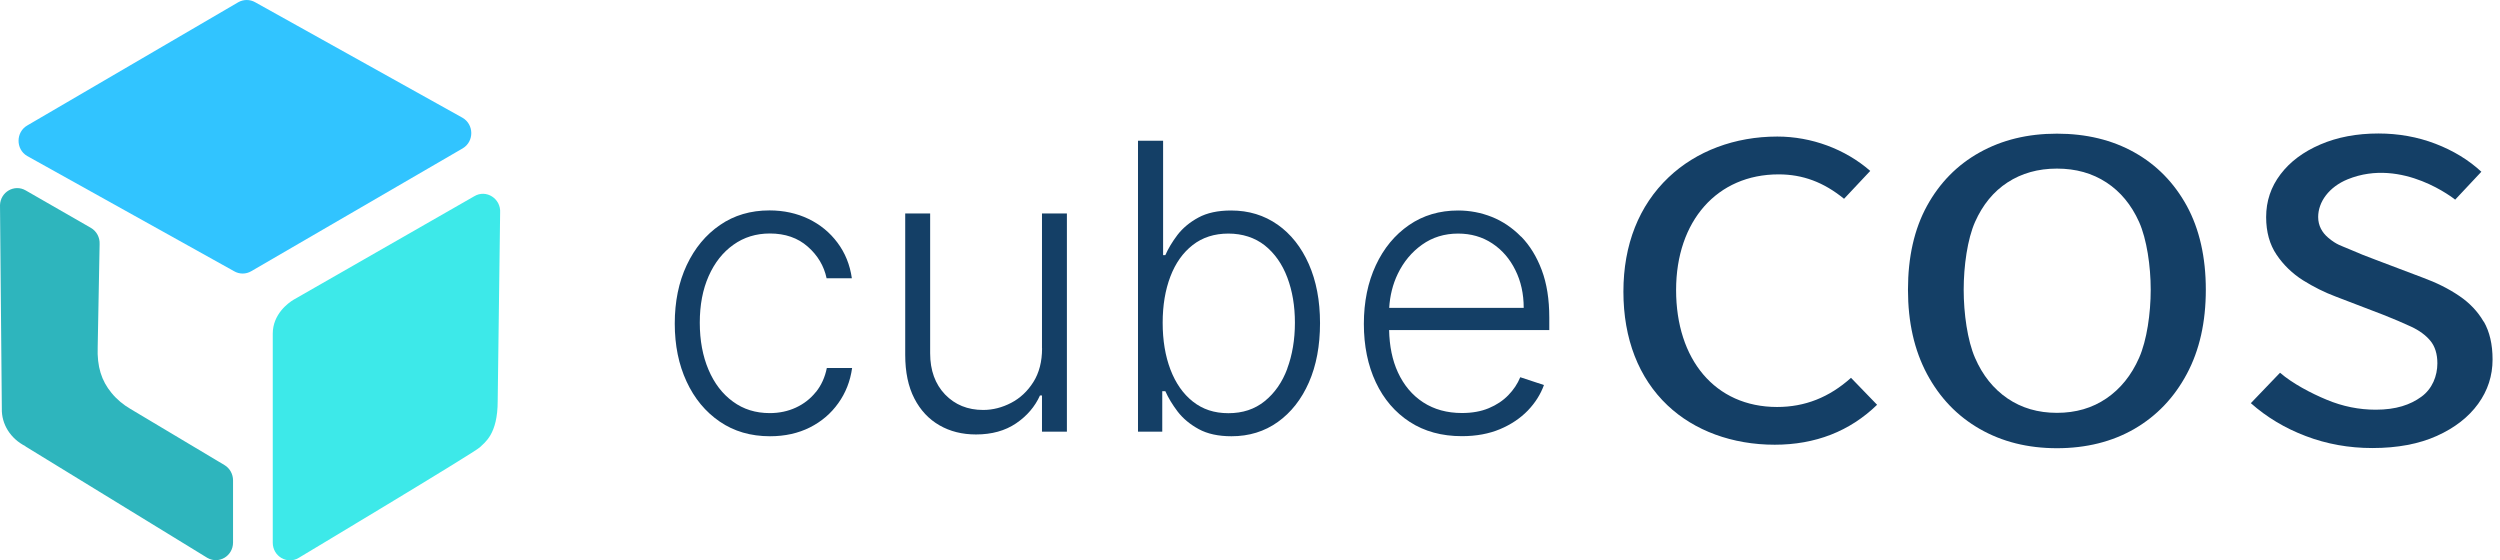 <svg width="116" height="26" viewBox="0 0 116 26" fill="none" xmlns="http://www.w3.org/2000/svg">
<g id="CubeCOS_full_logo/basic">
<g id="CubeCOS logomark">
<path d="M1.273 5.817L11.057 0.103C11.298 -0.034 11.597 -0.034 11.838 0.103L21.459 5.463C21.998 5.773 22.006 6.564 21.471 6.883L11.663 12.581C11.415 12.73 11.104 12.73 10.856 12.581L1.258 7.237C0.722 6.919 0.73 6.124 1.273 5.817Z" fill="#31C4FF"/>
<path d="M23.093 18.597L23.206 9.874C23.252 9.217 22.561 8.772 22.006 9.106L13.623 13.907C13.378 14.053 12.656 14.576 12.656 15.481V25.18C12.656 25.814 13.328 26.207 13.86 25.885C13.86 25.885 22.037 20.986 22.266 20.754C22.495 20.521 23.093 20.16 23.093 18.601V18.597Z" fill="#3DE9E9"/>
<path d="M1.184 20.706C0.485 20.352 0.066 19.683 0.085 18.959L0 9.52C0.019 8.906 0.668 8.532 1.192 8.835L4.219 10.574C4.483 10.727 4.638 11.019 4.622 11.33L4.533 16.091C4.498 17.023 4.712 17.669 5.174 18.231C5.418 18.53 5.717 18.778 6.047 18.971L10.417 21.58C10.662 21.726 10.813 21.997 10.813 22.288V25.173C10.813 25.798 10.157 26.192 9.621 25.885L1.176 20.71L1.184 20.706Z" fill="#2EB5BD"/>
</g>
<g id="Vector">
<path d="M99.036 7.072C98.004 6.493 96.804 6.202 95.442 6.202C94.08 6.202 92.896 6.493 91.856 7.072C90.816 7.65 90.001 8.481 89.411 9.555C88.821 10.633 88.53 11.928 88.53 13.442C88.53 14.957 88.825 16.248 89.411 17.35C90.001 18.452 90.812 19.302 91.856 19.9C92.896 20.498 94.091 20.797 95.442 20.797C96.793 20.797 98.004 20.498 99.036 19.9C100.068 19.302 100.88 18.452 101.469 17.35C102.059 16.248 102.35 14.946 102.35 13.442C102.35 11.939 102.056 10.633 101.469 9.555C100.88 8.481 100.068 7.65 99.036 7.072ZM99.253 16.606C98.896 17.417 98.388 18.042 97.736 18.487C97.084 18.932 96.319 19.156 95.442 19.156C94.565 19.156 93.8 18.932 93.148 18.487C92.496 18.042 91.992 17.413 91.642 16.606C91.289 15.799 91.115 14.54 91.115 13.442C91.115 12.345 91.289 11.093 91.642 10.298C91.996 9.504 92.496 8.89 93.148 8.465C93.8 8.04 94.565 7.823 95.442 7.823C96.319 7.823 97.08 8.036 97.736 8.465C98.388 8.89 98.896 9.504 99.253 10.298C99.61 11.093 99.793 12.348 99.793 13.442C99.793 14.536 99.614 15.796 99.253 16.606Z" fill="#143F66"/>
<path d="M115.244 14.93C114.972 14.458 114.592 14.056 114.103 13.726C113.614 13.395 113.055 13.116 112.422 12.884L110.249 12.061C109.833 11.908 109.426 11.746 109.034 11.573C108.638 11.4 108.421 11.365 108.021 11.023C107.749 10.79 107.563 10.476 107.563 10.07C107.563 9.37 108.06 8.677 108.933 8.319C111.479 7.284 113.92 9.264 113.92 9.264L115.135 7.969C114.545 7.422 113.835 6.989 113.004 6.67C112.174 6.352 111.289 6.194 110.357 6.194C109.352 6.194 108.456 6.364 107.668 6.702C106.88 7.04 106.259 7.501 105.816 8.087C105.37 8.673 105.149 9.334 105.149 10.074C105.149 10.763 105.312 11.345 105.634 11.821C105.956 12.297 106.368 12.695 106.86 13.006C107.357 13.316 107.862 13.568 108.378 13.761L110.575 14.603C111.064 14.796 111.498 14.981 111.879 15.158C112.259 15.335 112.558 15.556 112.771 15.815C112.985 16.075 113.094 16.425 113.094 16.858C113.094 17.444 112.857 18.046 112.348 18.412C111.84 18.782 111.18 19.01 110.233 19.01C109.457 19.01 108.7 18.857 107.963 18.55C107.221 18.243 106.368 17.791 105.793 17.295L104.439 18.707C105.172 19.357 106.022 19.868 106.989 20.234C107.959 20.604 108.987 20.789 110.078 20.789C111.242 20.789 112.24 20.6 113.07 20.226C113.901 19.852 114.541 19.353 114.988 18.735C115.434 18.117 115.655 17.432 115.655 16.681C115.655 15.98 115.519 15.394 115.248 14.922L115.244 14.93Z" fill="#143F66"/>
<path d="M82.46 18.884C79.568 18.884 77.771 16.669 77.771 13.458C77.771 10.247 79.68 8.091 82.525 8.091C83.651 8.091 84.617 8.453 85.564 9.224L86.779 7.93C85.615 6.914 84.047 6.336 82.467 6.336C80.496 6.336 78.706 7.009 77.422 8.229C76.048 9.535 75.326 11.349 75.326 13.533C75.326 15.717 76.032 17.539 77.375 18.81C78.617 19.986 80.383 20.635 82.347 20.635C84.229 20.635 85.828 20.014 87.097 18.782L85.887 17.531C84.874 18.44 83.748 18.884 82.456 18.884H82.46Z" fill="#143F66"/>
<path d="M37.853 18.192C37.605 18.503 37.294 18.743 36.929 18.912C36.565 19.081 36.157 19.168 35.718 19.168C35.062 19.168 34.492 18.991 34.007 18.633C33.518 18.278 33.141 17.783 32.874 17.153C32.606 16.523 32.47 15.796 32.47 14.973C32.47 14.151 32.606 13.435 32.881 12.813C33.157 12.191 33.537 11.707 34.03 11.357C34.519 11.007 35.082 10.834 35.722 10.834C36.433 10.834 37.019 11.038 37.48 11.444C37.942 11.849 38.233 12.341 38.354 12.911H39.526C39.437 12.282 39.212 11.731 38.858 11.259C38.505 10.786 38.059 10.42 37.516 10.157C36.972 9.897 36.37 9.763 35.703 9.763C34.83 9.763 34.065 9.988 33.409 10.44C32.749 10.893 32.237 11.51 31.864 12.301C31.492 13.092 31.309 13.997 31.309 15.012C31.309 16.028 31.492 16.917 31.857 17.704C32.221 18.491 32.734 19.109 33.394 19.561C34.053 20.014 34.834 20.242 35.726 20.242C36.421 20.242 37.038 20.104 37.578 19.833C38.117 19.561 38.556 19.187 38.897 18.707C39.239 18.231 39.452 17.688 39.538 17.074H38.365C38.28 17.503 38.109 17.877 37.861 18.188L37.853 18.192Z" fill="#143F66"/>
<path d="M48.352 16.162C48.352 16.779 48.216 17.303 47.948 17.727C47.68 18.152 47.335 18.475 46.919 18.692C46.504 18.908 46.07 19.022 45.619 19.022C44.901 19.022 44.311 18.782 43.849 18.302C43.392 17.822 43.159 17.184 43.159 16.394V9.905H42.002V16.464C42.002 17.263 42.142 17.94 42.425 18.487C42.709 19.038 43.097 19.451 43.59 19.734C44.082 20.018 44.649 20.159 45.286 20.159C46.019 20.159 46.64 19.986 47.145 19.644C47.649 19.302 48.022 18.869 48.255 18.349H48.348V20.029H49.504V9.905H48.348V16.162H48.352Z" fill="#143F66"/>
<path d="M59.281 10.424C58.66 9.988 57.942 9.767 57.123 9.767C56.51 9.767 56.005 9.877 55.606 10.094C55.206 10.31 54.88 10.582 54.635 10.9C54.391 11.223 54.205 11.534 54.072 11.837H53.968V6.529H52.803V20.029H53.929V18.152H54.072C54.208 18.459 54.399 18.774 54.643 19.097C54.892 19.42 55.218 19.691 55.621 19.911C56.025 20.132 56.533 20.242 57.139 20.242C57.954 20.242 58.672 20.022 59.289 19.581C59.906 19.14 60.387 18.53 60.733 17.743C61.078 16.956 61.249 16.04 61.249 14.993C61.249 13.946 61.074 13.037 60.729 12.254C60.383 11.471 59.898 10.857 59.277 10.42L59.281 10.424ZM59.731 17.106C59.495 17.739 59.145 18.239 58.683 18.613C58.221 18.987 57.663 19.172 56.999 19.172C56.335 19.172 55.804 18.991 55.349 18.633C54.895 18.274 54.55 17.779 54.309 17.149C54.069 16.52 53.948 15.796 53.948 14.977C53.948 14.159 54.069 13.454 54.305 12.832C54.542 12.211 54.888 11.723 55.342 11.369C55.796 11.015 56.347 10.838 56.995 10.838C57.643 10.838 58.225 11.023 58.687 11.388C59.145 11.754 59.495 12.25 59.731 12.876C59.968 13.502 60.084 14.202 60.084 14.977C60.084 15.752 59.964 16.472 59.727 17.106H59.731Z" fill="#143F66"/>
<path d="M70.579 10.983C70.179 10.574 69.725 10.267 69.225 10.066C68.72 9.866 68.2 9.767 67.657 9.767C66.795 9.767 66.034 9.992 65.378 10.444C64.722 10.896 64.206 11.518 63.838 12.309C63.469 13.1 63.283 14.009 63.283 15.028C63.283 16.047 63.469 16.956 63.838 17.739C64.206 18.522 64.734 19.136 65.413 19.577C66.093 20.018 66.9 20.238 67.831 20.238C68.499 20.238 69.089 20.128 69.605 19.911C70.117 19.695 70.548 19.404 70.894 19.046C71.239 18.684 71.487 18.29 71.639 17.865L70.54 17.503C70.416 17.806 70.23 18.086 69.985 18.337C69.741 18.589 69.438 18.79 69.081 18.939C68.724 19.089 68.309 19.164 67.835 19.164C67.141 19.164 66.543 18.998 66.034 18.668C65.526 18.337 65.138 17.873 64.862 17.275C64.602 16.712 64.47 16.055 64.455 15.316H71.887V14.737C71.887 13.887 71.771 13.155 71.538 12.534C71.305 11.912 70.987 11.396 70.587 10.983H70.579ZM64.459 14.284C64.493 13.722 64.622 13.194 64.855 12.71C65.126 12.148 65.503 11.695 65.984 11.353C66.465 11.011 67.02 10.838 67.657 10.838C68.254 10.838 68.782 10.991 69.24 11.294C69.698 11.597 70.055 12.01 70.311 12.53C70.571 13.049 70.7 13.635 70.7 14.284H64.459Z" fill="#143F66"/>
</g>
</g>
</svg>
